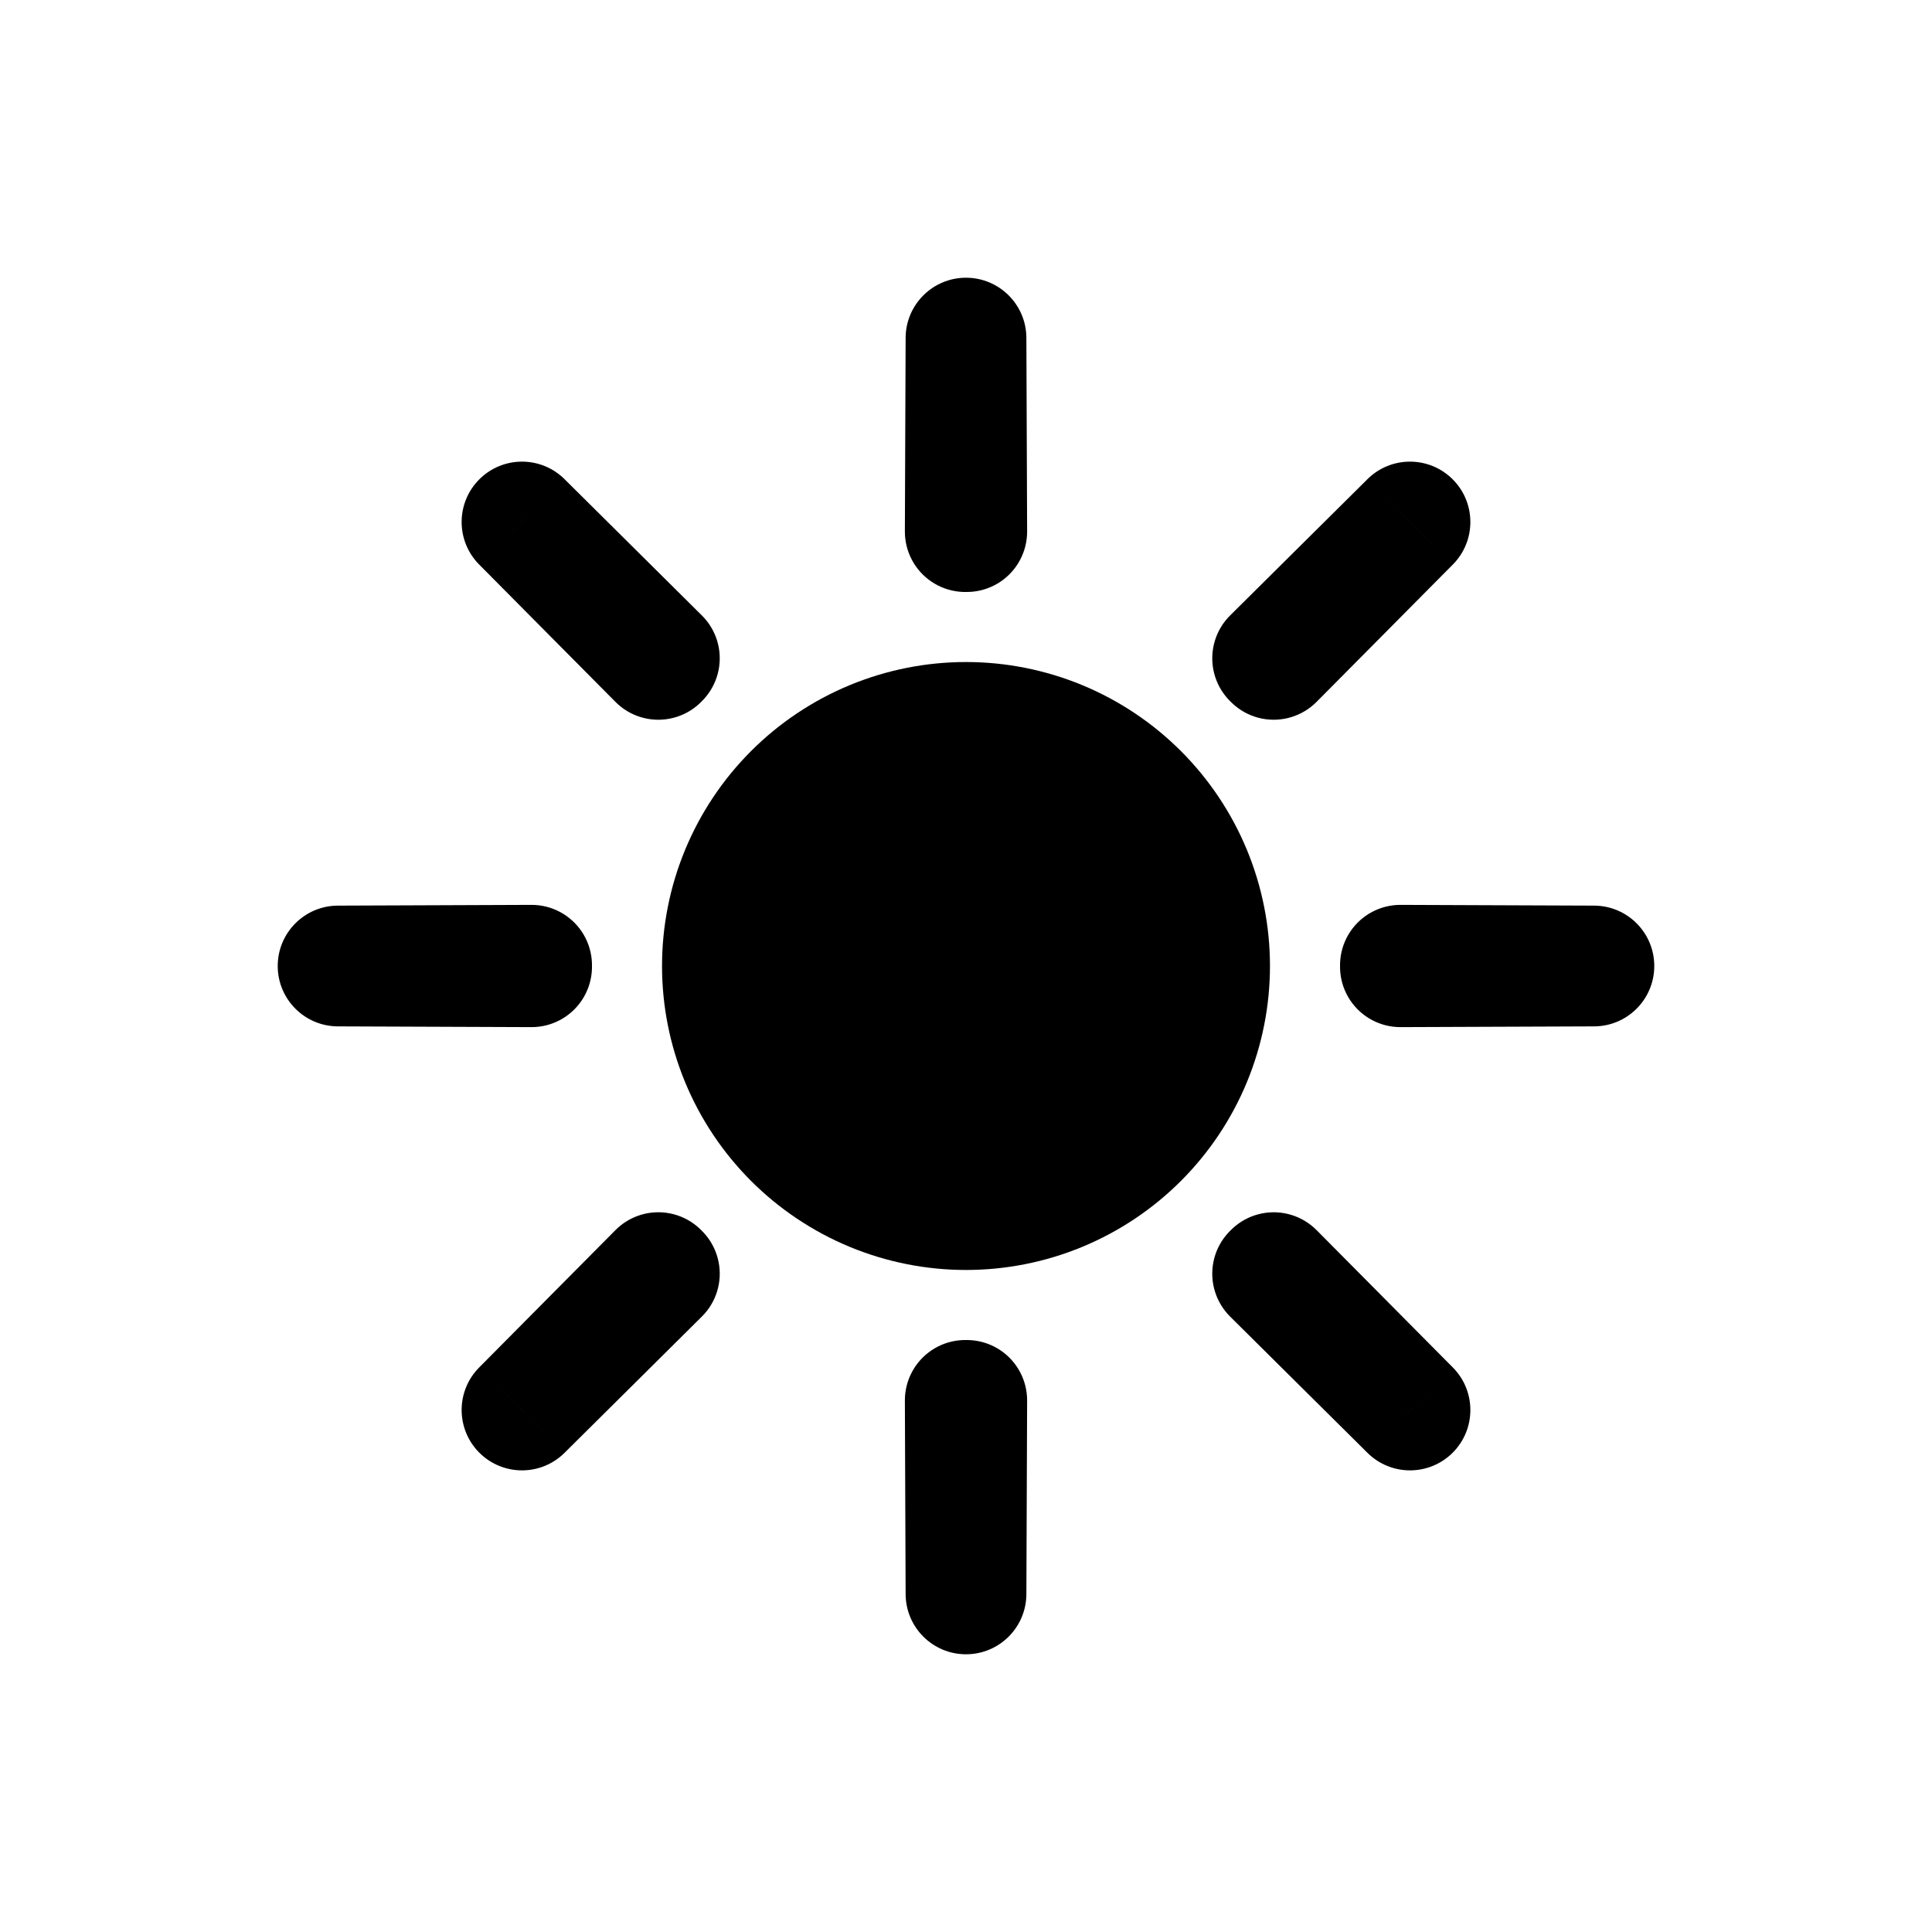 <svg viewBox="0 0 80 80" fill="none">
  <path fill-rule="evenodd" clip-rule="evenodd" d="M40.031 22.013L40 14L39.969 22.013L40.001 22L40.031 22.013ZM52.697 27.259L52.728 27.272L52.741 27.303L58.385 21.615L52.697 27.259ZM57.988 39.969L58.001 40L57.988 40.031L66 40L57.988 39.969ZM52.741 52.697L52.728 52.728L52.697 52.741L58.385 58.385L52.741 52.697ZM40.031 57.987L40.001 58L39.969 57.987L40 66L40.031 57.987ZM27.303 52.741L27.273 52.728L27.26 52.697L21.615 58.385L27.303 52.741ZM22.013 40.031L22 40L22.013 39.969L14 40L22.013 40.031ZM27.26 27.303L27.273 27.272L27.303 27.259L21.615 21.615L27.26 27.303Z" fill="currentColor" />
  <path d="M40 14L42.5 13.99C42.495 12.613 41.377 11.5 40 11.5C38.623 11.5 37.505 12.613 37.5 13.99L40 14ZM40.031 22.013L39.074 24.322C39.847 24.642 40.729 24.555 41.424 24.089C42.119 23.622 42.534 22.84 42.531 22.003L40.031 22.013ZM39.969 22.013L37.469 22.003C37.466 22.84 37.881 23.623 38.576 24.089C39.271 24.555 40.153 24.643 40.926 24.323L39.969 22.013ZM40.001 22L40.957 19.69C40.345 19.437 39.656 19.437 39.044 19.69L40.001 22ZM52.697 27.259L50.936 25.485C50.342 26.074 50.083 26.921 50.244 27.742C50.406 28.563 50.968 29.249 51.74 29.569L52.697 27.259ZM52.728 27.272L55.038 26.316C54.785 25.703 54.298 25.216 53.685 24.962L52.728 27.272ZM52.741 27.303L50.431 28.259C50.752 29.032 51.437 29.594 52.258 29.756C53.079 29.917 53.926 29.657 54.516 29.064L52.741 27.303ZM58.385 21.615L60.159 23.376C61.129 22.399 61.126 20.821 60.153 19.848C59.179 18.874 57.601 18.871 56.624 19.841L58.385 21.615ZM57.988 39.969L57.997 37.469C57.161 37.466 56.378 37.881 55.912 38.576C55.446 39.271 55.358 40.153 55.678 40.926L57.988 39.969ZM58.001 40L60.31 40.957C60.564 40.344 60.564 39.656 60.31 39.043L58.001 40ZM57.988 40.031L55.678 39.074C55.358 39.847 55.446 40.729 55.912 41.424C56.378 42.119 57.161 42.534 57.997 42.531L57.988 40.031ZM66 40L66.01 42.5C67.387 42.495 68.5 41.377 68.5 40C68.5 38.623 67.387 37.505 66.01 37.5L66 40ZM52.741 52.697L54.516 50.936C53.926 50.343 53.079 50.083 52.258 50.245C51.437 50.406 50.752 50.968 50.431 51.741L52.741 52.697ZM52.728 52.728L53.685 55.038C54.298 54.784 54.785 54.297 55.038 53.685L52.728 52.728ZM52.697 52.741L51.74 50.431C50.967 50.751 50.406 51.437 50.244 52.258C50.083 53.079 50.342 53.926 50.936 54.516L52.697 52.741ZM58.385 58.385L56.624 60.159C57.601 61.129 59.179 61.126 60.153 60.153C61.126 59.179 61.129 57.601 60.159 56.624L58.385 58.385ZM40.031 57.987L42.531 57.997C42.534 57.16 42.119 56.378 41.424 55.911C40.729 55.445 39.847 55.358 39.074 55.678L40.031 57.987ZM40.001 58L39.044 60.31C39.656 60.563 40.345 60.563 40.957 60.31L40.001 58ZM39.969 57.987L40.926 55.677C40.153 55.357 39.271 55.445 38.576 55.911C37.881 56.377 37.466 57.16 37.469 57.997L39.969 57.987ZM40 66L37.5 66.01C37.505 67.387 38.623 68.5 40 68.5C41.377 68.5 42.495 67.387 42.5 66.01L40 66ZM27.303 52.741L29.064 54.515C29.658 53.926 29.918 53.078 29.756 52.258C29.595 51.437 29.033 50.751 28.26 50.431L27.303 52.741ZM27.273 52.728L24.963 53.685C25.217 54.297 25.703 54.784 26.316 55.038L27.273 52.728ZM27.26 52.697L29.569 51.74C29.249 50.967 28.564 50.405 27.743 50.244C26.922 50.082 26.074 50.342 25.485 50.936L27.26 52.697ZM21.615 58.385L19.841 56.624C18.871 57.601 18.874 59.179 19.848 60.153C20.821 61.126 22.399 61.129 23.376 60.159L21.615 58.385ZM22.013 40.031L22.004 42.531C22.84 42.534 23.623 42.119 24.089 41.424C24.555 40.729 24.643 39.847 24.323 39.074L22.013 40.031ZM22 40L19.691 39.043C19.437 39.656 19.437 40.344 19.691 40.957L22 40ZM22.013 39.969L24.323 40.926C24.643 40.153 24.555 39.271 24.089 38.576C23.623 37.881 22.84 37.466 22.004 37.469L22.013 39.969ZM14 40L13.99 37.5C12.613 37.505 11.5 38.623 11.5 40C11.5 41.377 12.613 42.495 13.99 42.5L14 40ZM27.26 27.303L25.485 29.064C26.074 29.658 26.922 29.918 27.743 29.756C28.564 29.595 29.249 29.033 29.569 28.26L27.26 27.303ZM27.273 27.272L26.316 24.962C25.703 25.216 25.217 25.703 24.963 26.315L27.273 27.272ZM27.303 27.259L28.26 29.569C29.033 29.249 29.594 28.563 29.756 27.742C29.918 26.922 29.658 26.074 29.064 25.485L27.303 27.259ZM21.615 21.615L23.376 19.841C22.399 18.871 20.821 18.874 19.848 19.848C18.874 20.821 18.871 22.399 19.841 23.376L21.615 21.615ZM37.5 14.01L37.531 22.022L42.531 22.003L42.5 13.99L37.5 14.01ZM42.469 22.023L42.5 14.01L37.5 13.99L37.469 22.003L42.469 22.023ZM40.926 24.323L40.957 24.31L39.044 19.69L39.012 19.703L40.926 24.323ZM39.044 24.31L39.074 24.322L40.988 19.703L40.957 19.69L39.044 24.31ZM51.74 29.569L51.772 29.582L53.685 24.962L53.654 24.949L51.74 29.569ZM50.419 28.229L50.431 28.259L55.051 26.346L55.038 26.316L50.419 28.229ZM56.61 19.854L50.967 25.542L54.516 29.064L60.159 23.376L56.61 19.854ZM54.458 29.034L60.146 23.39L56.624 19.841L50.936 25.485L54.458 29.034ZM55.678 40.926L55.691 40.957L60.31 39.043L60.297 39.012L55.678 40.926ZM55.691 39.043L55.678 39.074L60.297 40.988L60.31 40.957L55.691 39.043ZM65.99 37.5L57.978 37.531L57.997 42.531L66.01 42.5L65.99 37.5ZM57.978 42.469L65.99 42.5L66.01 37.5L57.997 37.469L57.978 42.469ZM50.431 51.741L50.419 51.771L55.038 53.685L55.051 53.654L50.431 51.741ZM51.772 50.418L51.74 50.431L53.654 55.051L53.685 55.038L51.772 50.418ZM60.146 56.61L54.458 50.966L50.936 54.516L56.624 60.159L60.146 56.61ZM50.967 54.458L56.61 60.146L60.159 56.624L54.516 50.936L50.967 54.458ZM39.074 55.678L39.044 55.69L40.957 60.31L40.988 60.297L39.074 55.678ZM40.957 55.69L40.926 55.677L39.012 60.297L39.044 60.31L40.957 55.69ZM42.5 65.99L42.469 57.977L37.469 57.997L37.5 66.01L42.5 65.99ZM37.531 57.978L37.5 65.99L42.5 66.01L42.531 57.997L37.531 57.978ZM28.26 50.431L28.229 50.418L26.316 55.038L26.346 55.05L28.26 50.431ZM29.582 51.771L29.569 51.74L24.95 53.653L24.963 53.685L29.582 51.771ZM23.39 60.146L29.034 54.458L25.485 50.936L19.841 56.624L23.39 60.146ZM25.542 50.966L19.854 56.61L23.376 60.159L29.064 54.515L25.542 50.966ZM24.323 39.074L24.31 39.043L19.691 40.957L19.704 40.988L24.323 39.074ZM24.31 40.957L24.323 40.926L19.704 39.012L19.691 39.043L24.31 40.957ZM14.01 42.5L22.023 42.469L22.004 37.469L13.99 37.5L14.01 42.5ZM22.023 37.531L14.01 37.5L13.99 42.5L22.004 42.531L22.023 37.531ZM29.569 28.26L29.582 28.229L24.963 26.315L24.95 26.347L29.569 28.26ZM28.229 29.582L28.26 29.569L26.346 24.95L26.316 24.962L28.229 29.582ZM19.854 23.39L25.542 29.034L29.064 25.485L23.376 19.841L19.854 23.39ZM29.034 25.543L23.39 19.854L19.841 23.376L25.485 29.064L29.034 25.543Z" fill="currentColor" />
  <path d="M35.757 29.757C38.474 28.632 41.526 28.632 44.243 29.757C46.959 30.883 49.117 33.041 50.243 35.757C51.368 38.474 51.368 41.526 50.243 44.243C49.117 46.959 46.959 49.117 44.243 50.243C41.526 51.368 38.474 51.368 35.757 50.243C33.041 49.117 30.883 46.959 29.757 44.243C28.632 41.526 28.632 38.474 29.757 35.757C30.883 33.041 33.041 30.883 35.757 29.757Z" fill="currentColor" stroke="currentColor" stroke-width="3" stroke-linecap="square" stroke-linejoin="round" />
</svg>